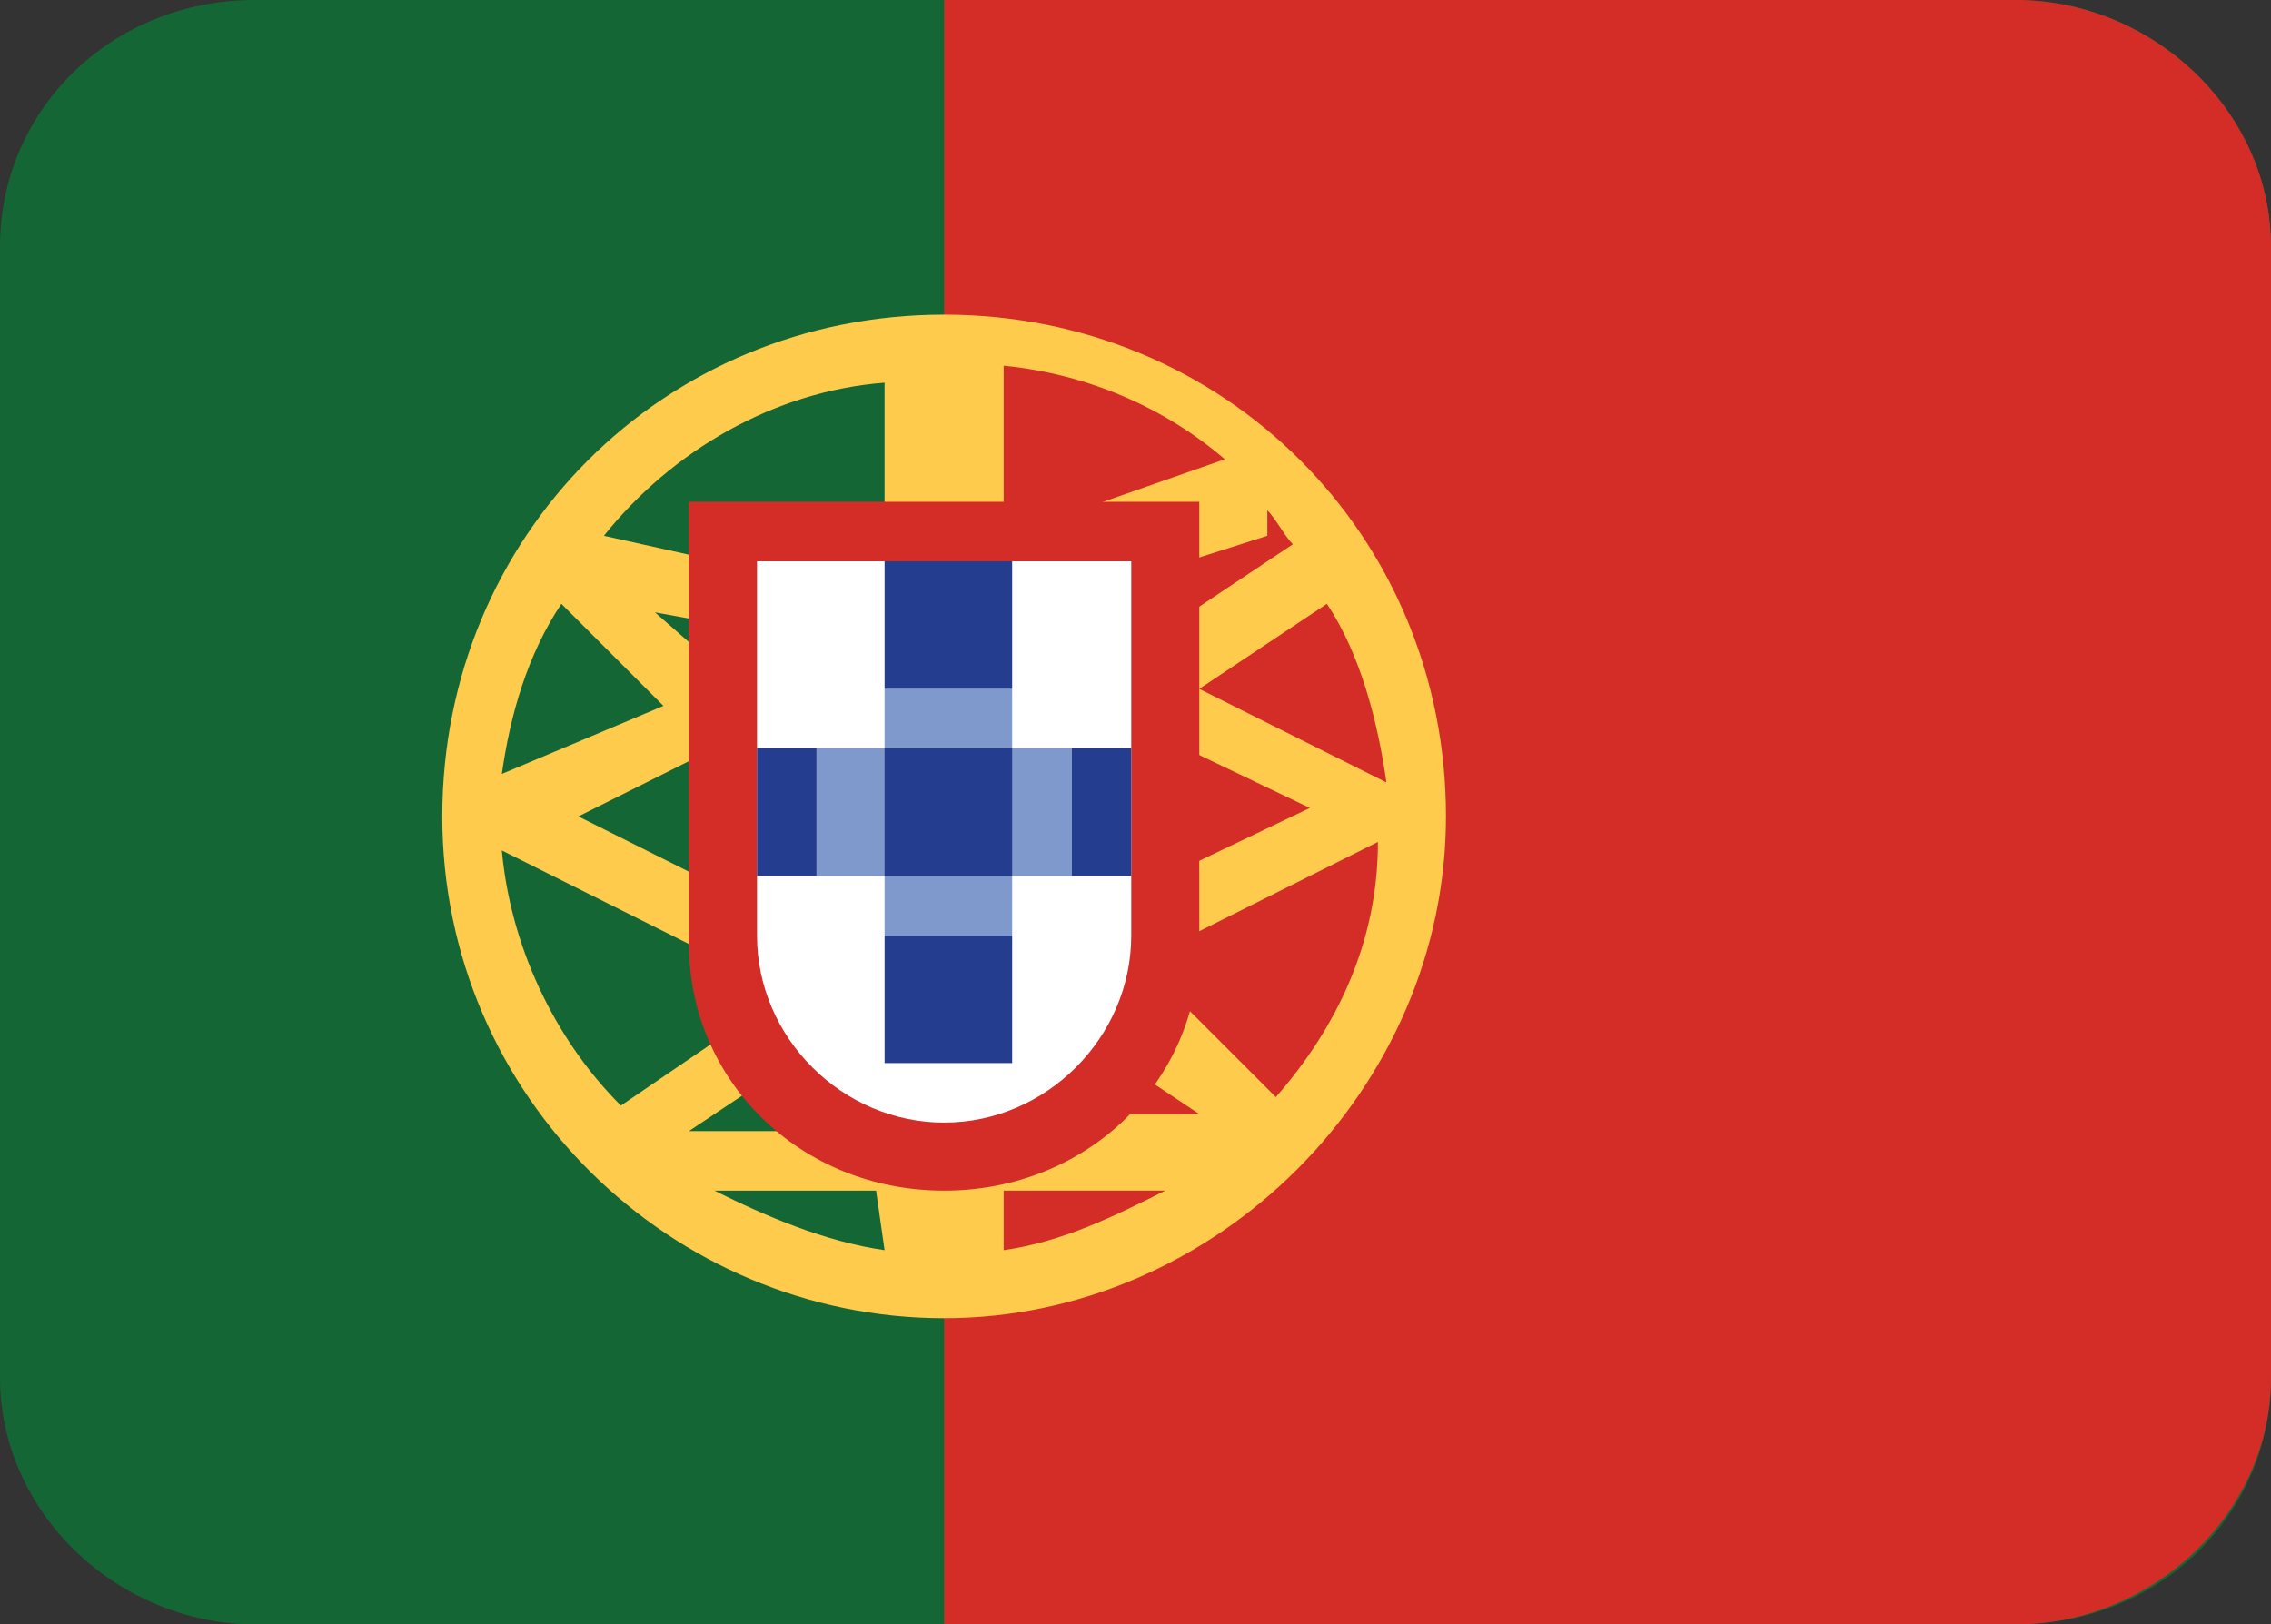 <?xml version="1.0" encoding="utf-8"?>
<!-- Generator: Adobe Illustrator 22.1.0, SVG Export Plug-In . SVG Version: 6.00 Build 0)  -->
<svg version="1.1" id="Layer_1" xmlns="http://www.w3.org/2000/svg" xmlns:xlink="http://www.w3.org/1999/xlink" x="0px" y="0px"
	 viewBox="0 0 26.7 19.1" style="enable-background:new 0 0 26.7 19.1;" xml:space="preserve">
<rect x="0" y="0" width="26.7" height="19.1" fill="#333333" stroke="none"/>
<style type="text/css">
	.st0{fill:#F8C861;}
	.st1{fill:#FFFFFF;}
	.st2{fill:#146734;}
	.st3{fill:#D42D27;}
	.st4{fill:#FFCB4C;}
	.st5{fill:#8099CC;}
	.st6{fill:#253D8F;}
	.st7{fill-rule:evenodd;clip-rule:evenodd;fill:none;}
	.st8{clip-path:url(#SVGID_1_);fill:#F8BB15;}
	.st9{clip-path:url(#SVGID_2_);fill:#E94434;}
	.st10{clip-path:url(#SVGID_3_);fill:#32A852;}
	.st11{clip-path:url(#SVGID_4_);fill:#547DBE;}
</style>
<g>
	<path class="st2" d="M26.7,16.2c0,1.6-1.3,2.9-3,2.9L3,19.1c-1.6,0-3-1.3-3-2.9L0,2.9C0,1.3,1.3,0,3,0l20.7,0c1.6,0,3,1.3,3,2.9
		L26.7,16.2z"/>
	<path class="st3" d="M23.7,0L11.1,0l0,19.1l12.6,0c1.6,0,3-1.3,3-2.9l0-13.3C26.7,1.3,25.3,0,23.7,0z"/>
	<path class="st4" d="M15,12.9l-2.2-2.2l-0.5,0.5l0.3,0.3l-0.3,0.4l1.8,1.2l-2.3,0l0-8.8c1,0.1,1.9,0.5,2.6,1.1l-2,0.7L12.7,7
		l2.2-0.7L14.9,6c0.1,0.1,0.2,0.3,0.3,0.4l-2.1,1.4l0.2,0.3l-0.2,0.3l2.3,1.1l-2.3,1.1l0.3,0.7l2.8-1.4C16.2,11.1,15.7,12.1,15,12.9
		z M10.4,14.7C9.7,14.6,9,14.3,8.4,14l1.9,0L10.4,14.7z M5.9,10l2.8,1.4l0.3-0.7L6.8,9.6l1.6-0.8l1,1l0.5-0.5L9,8.4l0,0L8.7,7.8
		L8.5,7.9L7.7,7.2l1.1,0.2l0.1-0.7L7.1,6.3c0.8-1,2-1.7,3.3-1.8l0,8.8l-2.3,0l1.8-1.2l-0.4-0.6l-2.2,1.5l0,0C6.5,12.2,6,11.1,5.9,10
		L5.9,10z M5.9,9.1C6,8.4,6.2,7.7,6.6,7.1l1.2,1.2L5.9,9.1z M11.8,14l1.9,0c-0.6,0.3-1.2,0.6-1.9,0.7V14z M14.1,8.1l1.5-1
		c0.4,0.6,0.6,1.4,0.7,2.1L14.1,8.1z M11.1,3.7c-3.3,0-5.9,2.6-5.9,5.9c0,3.3,2.7,5.9,5.9,5.9S17,12.8,17,9.6
		C17,6.3,14.4,3.7,11.1,3.7z"/>
	<path class="st3" d="M8.1,5.9l0,5.2c0,1.6,1.3,2.9,3,2.9s3-1.3,3-2.9l0-5.2L8.1,5.9z"/>
	<path class="st1" d="M8.9,6.6l0,4.4c0,1.2,1,2.2,2.2,2.2c1.2,0,2.2-1,2.2-2.2l0-4.4L8.9,6.6z"/>
	<rect x="9.6" y="8.8" class="st5" width="3" height="1.5"/>
	<rect x="10.4" y="8.1" class="st5" width="1.5" height="2.9"/>
	<path class="st6" d="M10.4,6.6l1.5,0l0,1.5h-1.5L10.4,6.6z M10.4,11h1.5l0,1.5l-1.5,0L10.4,11z M12.6,8.8l0.7,0l0,1.5l-0.7,0
		L12.6,8.8z M10.4,8.8l1.5,0l0,1.5l-1.5,0L10.4,8.8z M8.9,8.8l0.7,0l0,1.5l-0.7,0L8.9,8.8z"/>
	<rect x="0" y="0" class="st7" width="26.7" height="19.1"/>
</g>
</svg>

